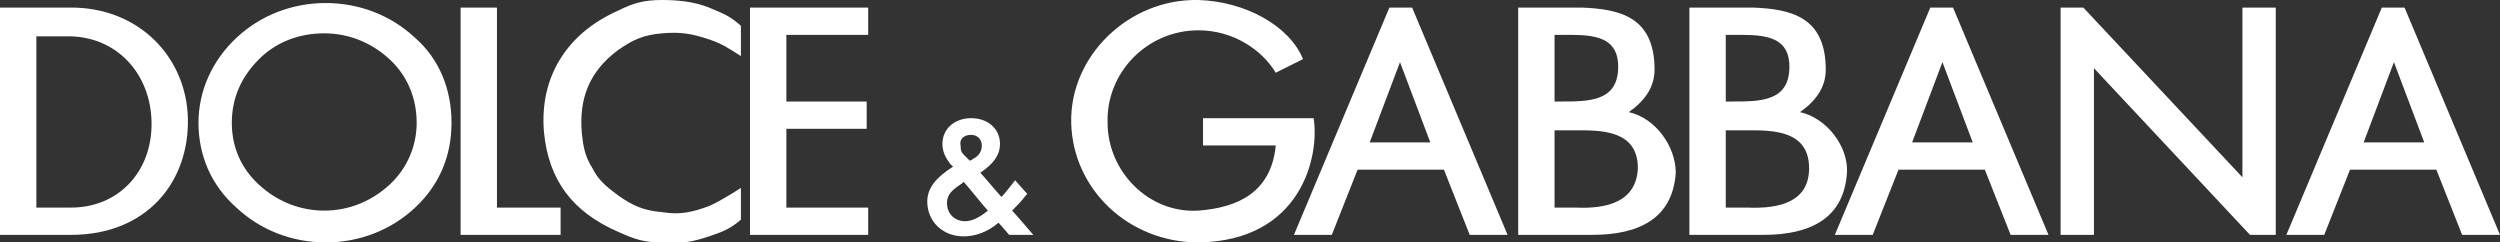 <?xml version="1.0" encoding="utf-8"?>
<!-- Generator: Adobe Illustrator 26.5.0, SVG Export Plug-In . SVG Version: 6.00 Build 0)  -->
<svg version="1.1" id="Layer_1" xmlns="http://www.w3.org/2000/svg" xmlns:xlink="http://www.w3.org/1999/xlink" x="0px" y="0px"
	 viewBox="0 0 165 16" style="enable-background:new 0 0 165 16;" xml:space="preserve">
<rect x="0" y="0" width="165" height="16" fill="#333333" stroke="none"/>
<style type="text/css">
	.st0{fill-rule:evenodd;clip-rule:evenodd;fill:#FFFFFF;}
</style>
<g id="Symbols">
	<g id="header_x2F_desktop" transform="translate(-24, -24)">
		<path id="logo-white" class="st0" d="M110.7,31.8h-7.3v1.8h4.8c-0.3,3.1-2.5,4.1-5.1,4.3c-3.3,0.2-6-2.6-6-5.8
			c-0.1-3.3,2.6-6.1,6-6.1c2.3,0,4.2,1.3,5.1,2.8l1.8-0.9c-0.9-2.2-3.8-3.8-6.9-3.9c-4.6-0.1-8.5,3.7-8.4,8.1
			c0.1,4.4,3.8,7.9,8.4,7.9C109.9,39.9,111.1,34.3,110.7,31.8L110.7,31.8z M150.2,33.4l2-5.3l2,5.3H150.2z M151.4,24.5l-6.3,15h2.5
			l1.7-4.3h5.7l1.7,4.3h2.5l-6.3-15H151.4z M87.7,38.6c-0.7,0-1.2-0.5-1.2-1.2c0-0.6,0.4-0.9,1-1.3c0,0,0,0,0.1-0.1
			c0.2,0.2,1.4,1.7,1.6,1.9C88.6,38.4,88.1,38.6,87.7,38.6L87.7,38.6z M88.1,32.9c0.4,0,0.7,0.3,0.7,0.7c0,0.4-0.2,0.7-0.6,0.9
			c0,0-0.1,0.1-0.2,0.1c-0.1-0.1-0.4-0.4-0.4-0.4c-0.2-0.2-0.2-0.4-0.2-0.6C87.3,33.2,87.6,32.9,88.1,32.9L88.1,32.9z M91.7,36.9
			l0.1-0.1L91,35.9c0,0-0.7,0.9-0.9,1.1c-0.2-0.2-1.2-1.4-1.4-1.6c0.9-0.6,1.3-1.2,1.3-1.9c0-1-0.8-1.7-1.9-1.7
			c-1.1,0-1.9,0.7-1.9,1.7c0,0.5,0.2,0.9,0.5,1.3c0,0,0.1,0.1,0.2,0.2c-1.1,0.7-1.7,1.4-1.7,2.3c0,1.3,1,2.3,2.4,2.3
			c0.8,0,1.6-0.3,2.3-0.9c0.2,0.2,0.7,0.8,0.7,0.8h1.6c0,0-1.2-1.4-1.4-1.6C91.1,37.6,91.4,37.3,91.7,36.9L91.7,36.9z M114.4,33.4
			l2-5.3l2,5.3H114.4z M115.7,24.5l-6.3,15h2.5l1.7-4.3h5.7l1.7,4.3h2.5l-6.3-15H115.7z M128,37.7h-1.4v-5.1h1.5c1.6,0,4,0,4,2.5
			C132,37.3,130.1,37.8,128,37.7L128,37.7z M126.6,26.3h0.4c1.8,0,3.8-0.1,3.8,2.1c0,2.3-1.9,2.3-3.8,2.3h-0.4V26.3z M131.5,31.4
			c1-0.7,1.7-1.6,1.7-2.8c0-3.5-2.3-4-4.8-4.1h-4.2v15h4.9c3.1,0,5.3-1.1,5.5-4.1C134.6,33.7,133.3,31.8,131.5,31.4L131.5,31.4z
			 M172,35.7l-10.5-11.2H160v15h2.2v-11l10.3,11h1.7v-15H172V35.7z M139.3,37.7h-1.4v-5.1h1.5c1.6,0,4,0,4,2.5
			C143.4,37.3,141.5,37.8,139.3,37.7L139.3,37.7z M137.9,26.3h0.4c1.8,0,3.8-0.1,3.8,2.1c0,2.3-1.9,2.3-3.8,2.3h-0.4V26.3z
			 M142.8,31.4c1-0.7,1.7-1.6,1.7-2.8c0-3.5-2.3-4-4.8-4.1h-4.2v15h4.9c3.1,0,5.3-1.1,5.5-4.1C146,33.7,144.6,31.8,142.8,31.4
			L142.8,31.4z M56.7,24.5h-2.3l0,15H61v-1.8h-4.2V24.5z M180,33.4l2-5.3l2,5.3H180z M182.7,24.5h-1.5l-6.3,15h2.5l1.7-4.3h5.7
			l1.7,4.3h2.5L182.7,24.5z M49.7,36.2c-1.2,1.1-2.7,1.7-4.3,1.7c-1.6,0-3.1-0.6-4.3-1.7c-1.2-1.1-1.8-2.5-1.8-4.1
			c0-1.6,0.6-3,1.8-4.2c1.1-1.1,2.6-1.7,4.3-1.7c1.6,0,3.1,0.6,4.3,1.7c1.2,1.1,1.8,2.6,1.8,4.2C51.5,33.6,50.9,35.1,49.7,36.2
			L49.7,36.2z M51.4,26.5c-1.6-1.5-3.7-2.3-5.9-2.3c-2.2,0-4.3,0.8-5.9,2.3c-1.6,1.5-2.5,3.5-2.5,5.6c0,2.1,0.8,4.1,2.5,5.6
			c1.6,1.5,3.7,2.3,5.9,2.3c2.2,0,4.3-0.8,5.9-2.3c1.6-1.5,2.4-3.4,2.4-5.6C53.8,29.9,53,27.9,51.4,26.5L51.4,26.5z M67.7,24
			c-1.2,0-1.9,0.2-2.9,0.7c-3.4,1.5-5.2,4.4-4.9,8c0.3,3.2,1.9,5.3,4.9,6.6c1.1,0.5,1.7,0.7,2.9,0.7c1.2,0.1,1.9,0,3.1-0.4
			c0.9-0.3,1.4-0.5,2.1-1.1v-2.1c0,0-1.2,0.8-2.1,1.2c-1.1,0.4-1.9,0.6-3.1,0.4c-1.2-0.1-1.9-0.4-2.9-1.1c-0.8-0.6-1.3-1-1.7-1.8
			c-0.5-0.8-0.6-1.4-0.7-2.3c-0.2-2.3,0.5-4.1,2.4-5.5c1-0.7,1.7-1,2.9-1.1c1.2-0.1,1.9,0,3.1,0.4c0.9,0.3,1.3,0.6,2.1,1.1v-2
			c-0.7-0.6-0.9-0.7-2.1-1.2C69.8,24.1,68.7,24,67.7,24L67.7,24z M73.5,39.5h7.8v-1.8h-5.4v-5.2h5.3v-1.8h-5.3v-4.4h5.4v-1.8h-7.8
			V39.5z M34,32.4c-0.1,3.1-2.3,5.3-5.3,5.3h-2.3V26.4l2.3,0C31.9,26.5,34.1,29.1,34,32.4L34,32.4z M28.7,24.5H24v15h4.7
			c5,0,7.8-3.5,7.7-7.7C36.3,27.8,33.2,24.5,28.7,24.5L28.7,24.5z"/>
	</g>
</g>
</svg>
